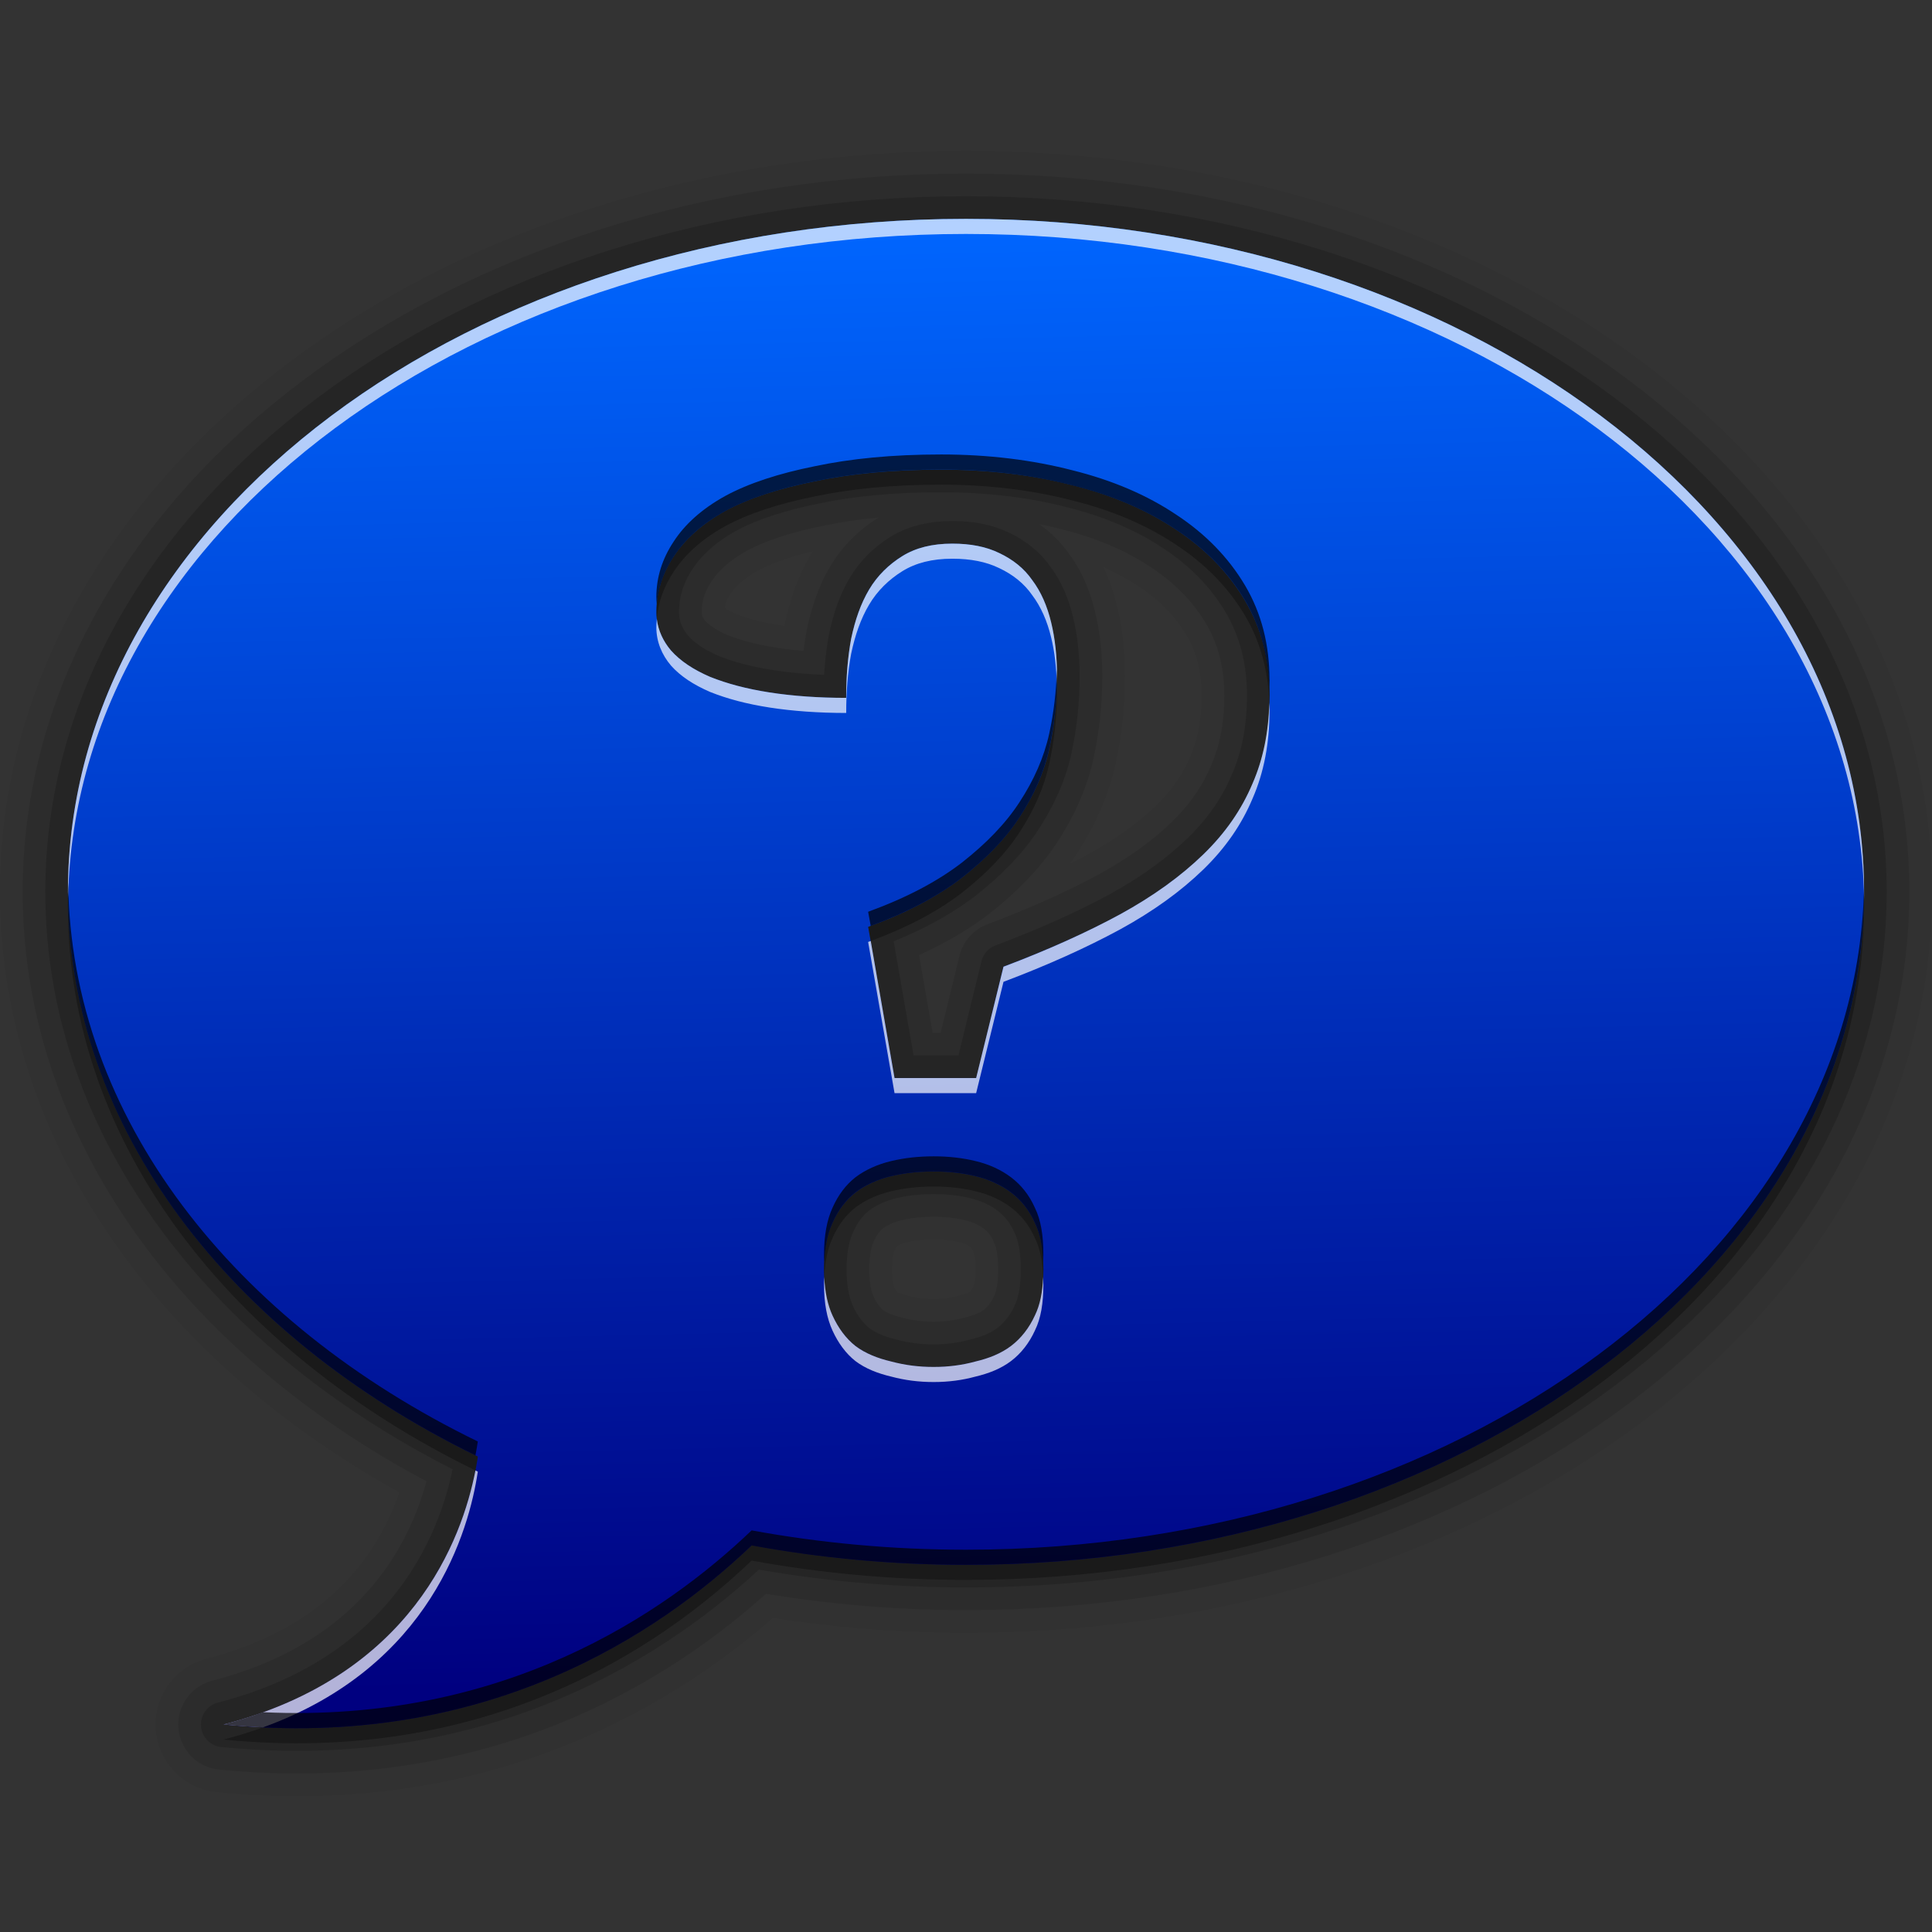 <?xml version="1.0" encoding="UTF-8" standalone="no"?>
<!-- Created with Inkscape (http://www.inkscape.org/) -->

<svg
   xmlns:dc="http://purl.org/dc/elements/1.1/"
   xmlns:cc="http://creativecommons.org/ns#"
   xmlns:rdf="http://www.w3.org/1999/02/22-rdf-syntax-ns#"
   xmlns:svg="http://www.w3.org/2000/svg"
   xmlns="http://www.w3.org/2000/svg"
   xmlns:xlink="http://www.w3.org/1999/xlink"
   xmlns:sodipodi="http://sodipodi.sourceforge.net/DTD/sodipodi-0.dtd"
   xmlns:inkscape="http://www.inkscape.org/namespaces/inkscape"
   width="256"
   height="256"
   id="svg6364"
   version="1.1"
   inkscape:version="0.48.2 r9819"
   sodipodi:docname="stock_dialog-question.svg">
  <rect width="100%" height="100%" fill="#333333" stroke="none"/>
  <defs
     id="defs6366">
    <linearGradient
       id="linearGradient3731-7">
      <stop
         id="stop3733-1"
         style="stop-color:#000080;stop-opacity:1;"
         offset="0" />
      <stop
         id="stop3759"
         style="stop-color:#0066ff;stop-opacity:1;"
         offset="1" />
    </linearGradient>
    <linearGradient
       inkscape:collect="always"
       xlink:href="#linearGradient3731-7"
       id="linearGradient30380"
       gradientUnits="userSpaceOnUse"
       gradientTransform="matrix(3.606,0,0,3.303,-30.185,755.995)"
       x1="48.082"
       y1="75.562"
       x2="46.655"
       y2="16.973" />
  </defs>
  <sodipodi:namedview
     id="base"
     pagecolor="#ffffff"
     bordercolor="#666666"
     borderopacity="1.0"
     inkscape:pageopacity="0.0"
     inkscape:pageshadow="2"
     inkscape:zoom="1.6328125"
     inkscape:cx="128"
     inkscape:cy="128"
     inkscape:document-units="px"
     inkscape:current-layer="layer1"
     showgrid="false"
     inkscape:window-width="1024"
     inkscape:window-height="576"
     inkscape:window-x="0"
     inkscape:window-y="24"
     inkscape:window-maximized="1"
     fit-margin-top="0"
     fit-margin-left="0"
     fit-margin-right="0"
     fit-margin-bottom="0" />
  <g
     inkscape:label="Layer 1"
     inkscape:groupmode="layer"
     id="layer1"
     transform="translate(-14.906,-765.122)">
    <g
       id="g30371"
       transform="translate(0,-18.02)">
      <path
         style="opacity:0.05;fill:none;stroke:#000000;stroke-width:18;stroke-linejoin:round;stroke-miterlimit:4;stroke-opacity:1;stroke-dasharray:none;display:inline"
         id="path30369"
         inkscape:connector-curvature="0"
         d="m 142.906,812.142 c -65.722,0 -119,39.925 -119,89.175 0,31.371 21.635,58.933 54.316,74.829 -1.243,8.286 -6.902,28.569 -33.694,35.505 34.701,3.454 57.746,-12.043 69.98,-23.739 9.1,1.67 18.611,2.58 28.398,2.58 65.722,0 119,-39.925 119,-89.175 0,-49.25 -53.278,-89.175 -119,-89.175 z m -3.268,33.234 c 6.235,1.1e-4 12.042,0.689 17.354,2.064 5.312,1.322 9.88,3.292 13.748,5.883 3.868,2.538 6.934,5.691 9.128,9.392 2.194,3.702 3.268,7.886 3.268,12.592 -8e-5,4.336 -0.753,8.226 -2.254,11.663 -1.443,3.437 -3.592,6.537 -6.536,9.392 -2.945,2.856 -6.598,5.515 -11.044,7.947 -4.388,2.38 -9.549,4.694 -15.438,6.915 l -3.606,14.759 -10.818,0 -3.493,-20.023 c 5.081,-1.851 9.163,-4.017 12.396,-6.502 3.233,-2.538 5.815,-5.195 7.663,-8.051 1.905,-2.908 3.251,-5.91 3.944,-9.083 0.693,-3.173 1.014,-6.373 1.014,-9.599 -5e-5,-2.591 -0.269,-5.006 -0.789,-7.122 -0.52,-2.168 -1.325,-4.04 -2.479,-5.573 -1.097,-1.586 -2.605,-2.766 -4.395,-3.612 -1.732,-0.846 -3.773,-1.238 -6.198,-1.239 -2.656,10e-5 -4.859,0.541 -6.649,1.651 -1.79,1.111 -3.298,2.587 -4.395,4.438 -1.097,1.851 -1.847,4.017 -2.366,6.502 -0.462,2.485 -0.676,5.094 -0.676,7.844 -3.637,9e-5 -7.082,-0.246 -10.142,-0.722 -3.06,-0.476 -5.637,-1.165 -7.888,-2.064 -2.194,-0.952 -3.914,-2.081 -5.184,-3.509 -1.212,-1.428 -1.916,-3.154 -1.916,-5.057 0,-2.644 0.753,-5.054 2.254,-7.328 1.501,-2.327 3.814,-4.397 6.874,-6.09 3.118,-1.692 7.098,-2.97 11.832,-3.922 4.734,-1.005 10.267,-1.548 16.791,-1.548 z m -1.014,92.994 c 1.963,3e-5 3.79,0.196 5.522,0.619 1.79,0.423 3.405,1.163 4.733,2.167 1.328,1.005 2.405,2.333 3.155,4.025 0.808,1.639 1.127,3.707 1.127,6.193 -5e-5,2.432 -0.319,4.45 -1.127,6.09 -0.751,1.639 -1.827,3.021 -3.155,4.025 -1.328,1.005 -2.943,1.641 -4.733,2.064 -1.732,0.476 -3.559,0.722 -5.522,0.722 -2.021,0 -3.845,-0.247 -5.634,-0.722 -1.79,-0.423 -3.405,-1.06 -4.733,-2.064 -1.27,-1.005 -2.292,-2.386 -3.043,-4.025 -0.751,-1.639 -1.127,-3.657 -1.127,-6.09 -3e-5,-2.485 0.376,-4.553 1.127,-6.193 0.751,-1.692 1.772,-3.021 3.043,-4.025 1.328,-1.005 2.943,-1.744 4.733,-2.167 1.79,-0.423 3.614,-0.619 5.634,-0.619 z" />
      <path
         d="m 142.906,812.142 c -65.722,0 -119,39.925 -119,89.175 0,31.371 21.635,58.933 54.316,74.829 -1.243,8.286 -6.902,28.569 -33.694,35.505 34.701,3.454 57.746,-12.043 69.98,-23.739 9.1,1.67 18.611,2.58 28.398,2.58 65.722,0 119,-39.925 119,-89.175 0,-49.25 -53.278,-89.175 -119,-89.175 z m -3.268,33.234 c 6.235,1.1e-4 12.042,0.689 17.354,2.064 5.312,1.322 9.88,3.292 13.748,5.883 3.868,2.538 6.934,5.691 9.128,9.392 2.194,3.702 3.268,7.886 3.268,12.592 -8e-5,4.336 -0.753,8.226 -2.254,11.663 -1.443,3.437 -3.592,6.537 -6.536,9.392 -2.945,2.856 -6.598,5.515 -11.044,7.947 -4.388,2.38 -9.549,4.694 -15.438,6.915 l -3.606,14.759 -10.818,0 -3.493,-20.023 c 5.081,-1.851 9.163,-4.017 12.396,-6.502 3.233,-2.538 5.815,-5.195 7.663,-8.051 1.905,-2.908 3.251,-5.91 3.944,-9.083 0.693,-3.173 1.014,-6.373 1.014,-9.599 -5e-5,-2.591 -0.269,-5.006 -0.789,-7.122 -0.52,-2.168 -1.325,-4.04 -2.479,-5.573 -1.097,-1.586 -2.605,-2.766 -4.395,-3.612 -1.732,-0.846 -3.773,-1.238 -6.198,-1.239 -2.656,10e-5 -4.859,0.541 -6.649,1.651 -1.79,1.111 -3.298,2.587 -4.395,4.438 -1.097,1.851 -1.847,4.017 -2.366,6.502 -0.462,2.485 -0.676,5.094 -0.676,7.844 -3.637,9e-5 -7.082,-0.246 -10.142,-0.722 -3.06,-0.476 -5.637,-1.165 -7.888,-2.064 -2.194,-0.952 -3.914,-2.081 -5.184,-3.509 -1.212,-1.428 -1.916,-3.154 -1.916,-5.057 0,-2.644 0.753,-5.054 2.254,-7.328 1.501,-2.327 3.814,-4.397 6.874,-6.09 3.118,-1.692 7.098,-2.97 11.832,-3.922 4.734,-1.005 10.267,-1.548 16.791,-1.548 z m -1.014,92.994 c 1.963,3e-5 3.79,0.196 5.522,0.619 1.79,0.423 3.405,1.163 4.733,2.167 1.328,1.005 2.405,2.333 3.155,4.025 0.808,1.639 1.127,3.707 1.127,6.193 -5e-5,2.432 -0.319,4.45 -1.127,6.09 -0.751,1.639 -1.827,3.021 -3.155,4.025 -1.328,1.005 -2.943,1.641 -4.733,2.064 -1.732,0.476 -3.559,0.722 -5.522,0.722 -2.021,0 -3.845,-0.247 -5.634,-0.722 -1.79,-0.423 -3.405,-1.06 -4.733,-2.064 -1.27,-1.005 -2.292,-2.386 -3.043,-4.025 -0.751,-1.639 -1.127,-3.657 -1.127,-6.09 -3e-5,-2.485 0.376,-4.553 1.127,-6.193 0.751,-1.692 1.772,-3.021 3.043,-4.025 1.328,-1.005 2.943,-1.744 4.733,-2.167 1.79,-0.423 3.614,-0.619 5.634,-0.619 z"
         inkscape:connector-curvature="0"
         id="path30367"
         style="opacity:0.1;fill:none;stroke:#000000;stroke-width:12;stroke-linejoin:round;stroke-miterlimit:4;stroke-opacity:1;stroke-dasharray:none;display:inline" />
      <path
         style="opacity:0.15;fill:none;stroke:#000000;stroke-width:6;stroke-linejoin:round;stroke-miterlimit:4;stroke-opacity:1;stroke-dasharray:none;display:inline"
         id="path30365"
         inkscape:connector-curvature="0"
         d="m 142.906,812.142 c -65.722,0 -119,39.925 -119,89.175 0,31.371 21.635,58.933 54.316,74.829 -1.243,8.286 -6.902,28.569 -33.694,35.505 34.701,3.454 57.746,-12.043 69.98,-23.739 9.1,1.67 18.611,2.58 28.398,2.58 65.722,0 119,-39.925 119,-89.175 0,-49.25 -53.278,-89.175 -119,-89.175 z m -3.268,33.234 c 6.235,1.1e-4 12.042,0.689 17.354,2.064 5.312,1.322 9.88,3.292 13.748,5.883 3.868,2.538 6.934,5.691 9.128,9.392 2.194,3.702 3.268,7.886 3.268,12.592 -8e-5,4.336 -0.753,8.226 -2.254,11.663 -1.443,3.437 -3.592,6.537 -6.536,9.392 -2.945,2.856 -6.598,5.515 -11.044,7.947 -4.388,2.38 -9.549,4.694 -15.438,6.915 l -3.606,14.759 -10.818,0 -3.493,-20.023 c 5.081,-1.851 9.163,-4.017 12.396,-6.502 3.233,-2.538 5.815,-5.195 7.663,-8.051 1.905,-2.908 3.251,-5.91 3.944,-9.083 0.693,-3.173 1.014,-6.373 1.014,-9.599 -5e-5,-2.591 -0.269,-5.006 -0.789,-7.122 -0.52,-2.168 -1.325,-4.04 -2.479,-5.573 -1.097,-1.586 -2.605,-2.766 -4.395,-3.612 -1.732,-0.846 -3.773,-1.238 -6.198,-1.239 -2.656,10e-5 -4.859,0.541 -6.649,1.651 -1.79,1.111 -3.298,2.587 -4.395,4.438 -1.097,1.851 -1.847,4.017 -2.366,6.502 -0.462,2.485 -0.676,5.094 -0.676,7.844 -3.637,9e-5 -7.082,-0.246 -10.142,-0.722 -3.06,-0.476 -5.637,-1.165 -7.888,-2.064 -2.194,-0.952 -3.914,-2.081 -5.184,-3.509 -1.212,-1.428 -1.916,-3.154 -1.916,-5.057 0,-2.644 0.753,-5.054 2.254,-7.328 1.501,-2.327 3.814,-4.397 6.874,-6.09 3.118,-1.692 7.098,-2.97 11.832,-3.922 4.734,-1.005 10.267,-1.548 16.791,-1.548 z m -1.014,92.994 c 1.963,3e-5 3.79,0.196 5.522,0.619 1.79,0.423 3.405,1.163 4.733,2.167 1.328,1.005 2.405,2.333 3.155,4.025 0.808,1.639 1.127,3.707 1.127,6.193 -5e-5,2.432 -0.319,4.45 -1.127,6.09 -0.751,1.639 -1.827,3.021 -3.155,4.025 -1.328,1.005 -2.943,1.641 -4.733,2.064 -1.732,0.476 -3.559,0.722 -5.522,0.722 -2.021,0 -3.845,-0.247 -5.634,-0.722 -1.79,-0.423 -3.405,-1.06 -4.733,-2.064 -1.27,-1.005 -2.292,-2.386 -3.043,-4.025 -0.751,-1.639 -1.127,-3.657 -1.127,-6.09 -3e-5,-2.485 0.376,-4.553 1.127,-6.193 0.751,-1.692 1.772,-3.021 3.043,-4.025 1.328,-1.005 2.943,-1.744 4.733,-2.167 1.79,-0.423 3.614,-0.619 5.634,-0.619 z" />
      <path
         d="m 142.906,812.142 c -65.722,0 -119,39.925 -119,89.175 0,31.371 21.635,58.933 54.316,74.829 -1.243,8.286 -6.902,28.569 -33.694,35.505 34.701,3.454 57.746,-12.043 69.98,-23.739 9.1,1.67 18.611,2.58 28.398,2.58 65.722,0 119,-39.925 119,-89.175 0,-49.25 -53.278,-89.175 -119,-89.175 z m -3.268,33.234 c 6.235,1.1e-4 12.042,0.689 17.354,2.064 5.312,1.322 9.88,3.292 13.748,5.883 3.868,2.538 6.934,5.691 9.128,9.392 2.194,3.702 3.268,7.886 3.268,12.592 -8e-5,4.336 -0.753,8.226 -2.254,11.663 -1.443,3.437 -3.592,6.537 -6.536,9.392 -2.945,2.856 -6.598,5.515 -11.044,7.947 -4.388,2.38 -9.549,4.694 -15.438,6.915 l -3.606,14.759 -10.818,0 -3.493,-20.023 c 5.081,-1.851 9.163,-4.017 12.396,-6.502 3.233,-2.538 5.815,-5.195 7.663,-8.051 1.905,-2.908 3.251,-5.91 3.944,-9.083 0.693,-3.173 1.014,-6.373 1.014,-9.599 -5e-5,-2.591 -0.269,-5.006 -0.789,-7.122 -0.52,-2.168 -1.325,-4.04 -2.479,-5.573 -1.097,-1.586 -2.605,-2.766 -4.395,-3.612 -1.732,-0.846 -3.773,-1.238 -6.198,-1.239 -2.656,10e-5 -4.859,0.541 -6.649,1.651 -1.79,1.111 -3.298,2.587 -4.395,4.438 -1.097,1.851 -1.847,4.017 -2.366,6.502 -0.462,2.485 -0.676,5.094 -0.676,7.844 -3.637,9e-5 -7.082,-0.246 -10.142,-0.722 -3.06,-0.476 -5.637,-1.165 -7.888,-2.064 -2.194,-0.952 -3.914,-2.081 -5.184,-3.509 -1.212,-1.428 -1.916,-3.154 -1.916,-5.057 0,-2.644 0.753,-5.054 2.254,-7.328 1.501,-2.327 3.814,-4.397 6.874,-6.09 3.118,-1.692 7.098,-2.97 11.832,-3.922 4.734,-1.005 10.267,-1.548 16.791,-1.548 z m -1.014,92.994 c 1.963,3e-5 3.79,0.196 5.522,0.619 1.79,0.423 3.405,1.163 4.733,2.167 1.328,1.005 2.405,2.333 3.155,4.025 0.808,1.639 1.127,3.707 1.127,6.193 -5e-5,2.432 -0.319,4.45 -1.127,6.09 -0.751,1.639 -1.827,3.021 -3.155,4.025 -1.328,1.005 -2.943,1.641 -4.733,2.064 -1.732,0.476 -3.559,0.722 -5.522,0.722 -2.021,0 -3.845,-0.247 -5.634,-0.722 -1.79,-0.423 -3.405,-1.06 -4.733,-2.064 -1.27,-1.005 -2.292,-2.386 -3.043,-4.025 -0.751,-1.639 -1.127,-3.657 -1.127,-6.09 -3e-5,-2.485 0.376,-4.553 1.127,-6.193 0.751,-1.692 1.772,-3.021 3.043,-4.025 1.328,-1.005 2.943,-1.744 4.733,-2.167 1.79,-0.423 3.614,-0.619 5.634,-0.619 z"
         inkscape:connector-curvature="0"
         id="path3620-1"
         style="fill:url(#linearGradient30380);fill-opacity:1;stroke:none;display:inline" />
      <path
         id="path30341"
         transform="translate(0,796.362)"
         d="m 142.906,15.781 c -65.722,0 -119,39.937 -119,89.188 0,0.264 0.028,0.518 0.031,0.781 0.868,-48.69 53.788,-87.969 118.969,-87.969 65.278,0 118.287,39.397 119,88.188 0.005,-0.336 0,-0.663 0,-1 0,-49.25 -53.278,-89.188 -119,-89.188 z m -1.812,43.031 c -2.656,1e-4 -4.835,0.546 -6.625,1.656 -1.79,1.111 -3.309,2.587 -4.406,4.438 -1.097,1.851 -1.855,4.015 -2.375,6.5 -0.462,2.485 -0.656,5.094 -0.656,7.844 -3.637,9e-5 -7.096,-0.243 -10.156,-0.719 -3.06,-0.476 -5.623,-1.163 -7.875,-2.062 -2.194,-0.952 -3.917,-2.072 -5.188,-3.5 -1.013,-1.193 -1.686,-2.617 -1.875,-4.156 -0.028,0.355 -0.062,0.731 -0.062,1.094 0,1.904 0.725,3.635 1.938,5.062 1.27,1.428 2.994,2.548 5.188,3.5 2.252,0.899 4.815,1.587 7.875,2.062 3.06,0.476 6.519,0.719 10.156,0.719 -3e-5,-2.75 0.194,-5.358 0.656,-7.844 0.52,-2.485 1.278,-4.649 2.375,-6.5 1.097,-1.851 2.616,-3.327 4.406,-4.438 1.79,-1.11 3.969,-1.656 6.625,-1.656 2.425,1e-4 4.487,0.404 6.219,1.25 1.79,0.846 3.278,2.007 4.375,3.594 1.155,1.534 1.98,3.426 2.5,5.594 0.46,1.873 0.695,3.993 0.75,6.25 0.009,-0.376 0.031,-0.748 0.031,-1.125 -5e-5,-2.591 -0.262,-5.01 -0.781,-7.125 -0.52,-2.168 -1.345,-4.06 -2.5,-5.594 -1.097,-1.586 -2.585,-2.748 -4.375,-3.594 -1.732,-0.846 -3.794,-1.25 -6.219,-1.25 z m 42,21.094 c -0.104,3.951 -0.83,7.507 -2.219,10.688 -1.443,3.437 -3.587,6.551 -6.531,9.406 -2.945,2.856 -6.586,5.505 -11.031,7.938 -4.388,2.38 -9.549,4.717 -15.438,6.938 l -3.625,14.75 -10.812,0 -3.156,-18.156 c -0.115,0.043 -0.227,0.083 -0.344,0.125 l 3.5,20.031 10.812,0 3.625,-14.75 c 5.889,-2.221 11.05,-4.558 15.438,-6.938 4.446,-2.432 8.087,-5.082 11.031,-7.938 2.944,-2.855 5.088,-5.969 6.531,-9.406 1.501,-3.437 2.25,-7.32 2.25,-11.656 -1e-5,-0.353 -0.019,-0.684 -0.031,-1.031 z M 124.125,156 c -0.015,0.332 -0.031,0.651 -0.031,1 -3e-5,2.432 0.374,4.454 1.125,6.094 0.751,1.639 1.761,3.027 3.031,4.031 1.328,1.005 2.96,1.639 4.75,2.062 1.79,0.476 3.604,0.719 5.625,0.719 1.963,0 3.799,-0.243 5.531,-0.719 1.79,-0.423 3.391,-1.058 4.719,-2.062 1.328,-1.005 2.406,-2.392 3.156,-4.031 0.808,-1.639 1.125,-3.661 1.125,-6.094 -10e-6,-0.349 -0.018,-0.668 -0.031,-1 -0.081,1.984 -0.401,3.689 -1.094,5.094 -0.751,1.639 -1.828,3.027 -3.156,4.031 -1.328,1.005 -2.929,1.639 -4.719,2.062 -1.732,0.476 -3.568,0.719 -5.531,0.719 -2.021,0 -3.835,-0.243 -5.625,-0.719 -1.79,-0.423 -3.422,-1.058 -4.75,-2.062 -1.27,-1.005 -2.281,-2.392 -3.031,-4.031 C 124.575,159.689 124.217,157.984 124.125,156 z m -46.219,25.625 c -1.786,9.129 -8.392,27.188 -33.375,33.656 1.782,0.177 3.529,0.294 5.25,0.375 22.294,-8.062 27.281,-26.162 28.438,-33.875 -0.105,-0.051 -0.208,-0.105 -0.312,-0.156 z"
         style="opacity:0.7;fill:#ffffff;fill-opacity:1;stroke:none;display:inline"
         inkscape:connector-curvature="0" />
      <path
         id="path30350"
         transform="translate(0,796.362)"
         d="m 139.625,47 c -6.524,1.1e-4 -12.047,0.558 -16.781,1.562 C 118.109,49.514 114.118,50.808 111,52.5 c -3.06,1.692 -5.343,3.736 -6.844,6.062 -1.501,2.274 -2.281,4.7 -2.281,7.344 0,0.313 0.025,0.603 0.062,0.906 0.178,-2.227 0.924,-4.288 2.219,-6.25 1.501,-2.327 3.784,-4.37 6.844,-6.062 3.118,-1.692 7.109,-2.986 11.844,-3.938 4.734,-1.005 10.257,-1.562 16.781,-1.562 6.235,1.1e-4 12.063,0.719 17.375,2.094 5.312,1.322 9.882,3.284 13.75,5.875 3.868,2.538 6.931,5.674 9.125,9.375 2.029,3.424 3.069,7.282 3.219,11.562 0.008,-0.318 0.031,-0.646 0.031,-0.969 -8e-5,-4.706 -1.056,-8.892 -3.25,-12.594 -2.194,-3.701 -5.257,-6.837 -9.125,-9.375 -3.868,-2.591 -8.438,-4.553 -13.75,-5.875 C 151.688,47.719 145.86,47 139.625,47 z m 15.312,28.5 c -0.067,2.843 -0.388,5.667 -1,8.469 -0.693,3.173 -2.032,6.185 -3.938,9.094 -1.848,2.856 -4.423,5.493 -7.656,8.031 -3.233,2.485 -7.326,4.649 -12.406,6.5 l 0.344,1.875 c 4.92,-1.822 8.903,-3.946 12.062,-6.375 3.233,-2.538 5.809,-5.176 7.656,-8.031 1.905,-2.908 3.245,-5.921 3.938,-9.094 0.693,-3.173 1.031,-6.368 1.031,-9.594 -1e-5,-0.297 -0.024,-0.582 -0.031,-0.875 z m -131,28.25 c -0.007,0.404 -0.031,0.813 -0.031,1.219 0,31.27 21.495,58.737 54,74.656 0.129,-0.661 0.229,-1.284 0.312,-1.844 C 45.813,162.019 24.297,134.794 23.938,103.75 z m 237.969,0.219 c -0.723,48.785 -53.728,88.156 -119,88.156 -9.787,0 -19.306,-0.893 -28.406,-2.562 -11.606,11.095 -32.934,25.581 -64.719,24.094 -1.656,0.599 -3.397,1.145 -5.25,1.625 34.701,3.454 57.735,-12.023 69.969,-23.719 9.1,1.67 18.62,2.562 28.406,2.562 65.722,0 119,-39.906 119,-89.156 0,-0.333 0.005,-0.668 0,-1 z M 138.625,140 c -2.021,3e-5 -3.835,0.202 -5.625,0.625 -1.79,0.423 -3.422,1.152 -4.75,2.156 -1.27,1.005 -2.281,2.339 -3.031,4.031 -0.751,1.639 -1.125,3.702 -1.125,6.188 0,0.347 0.016,0.669 0.031,1 0.091,-2.036 0.448,-3.778 1.094,-5.188 0.751,-1.692 1.761,-3.027 3.031,-4.031 1.328,-1.005 2.96,-1.733 4.75,-2.156 1.79,-0.423 3.604,-0.625 5.625,-0.625 1.963,3e-5 3.799,0.202 5.531,0.625 1.79,0.423 3.391,1.152 4.719,2.156 1.328,1.005 2.406,2.339 3.156,4.031 0.695,1.409 1.014,3.152 1.094,5.188 0.013,-0.331 0.031,-0.653 0.031,-1 -5e-5,-2.485 -0.317,-4.548 -1.125,-6.188 -0.751,-1.692 -1.828,-3.027 -3.156,-4.031 -1.328,-1.005 -2.929,-1.733 -4.719,-2.156 -1.732,-0.423 -3.568,-0.625 -5.531,-0.625 z"
         style="opacity:0.7;fill:#000000;fill-opacity:1;stroke:none;display:inline"
         inkscape:connector-curvature="0" />
      <path
         inkscape:connector-curvature="0"
         style="opacity:0.3;fill:#000000;fill-opacity:1;stroke:none;display:inline"
         d="m 139.625,845.362 c -6.524,1.1e-4 -12.047,0.558 -16.781,1.562 -4.734,0.952 -8.726,2.245 -11.844,3.938 -3.06,1.692 -5.343,3.736 -6.844,6.062 -1.501,2.274 -2.281,4.7 -2.281,7.344 0,0.313 0.025,0.603 0.062,0.906 0.178,-2.227 0.924,-4.288 2.219,-6.25 1.501,-2.327 3.784,-4.37 6.844,-6.062 3.118,-1.692 7.109,-2.986 11.844,-3.938 4.734,-1.005 10.257,-1.562 16.781,-1.562 6.235,1.1e-4 12.063,0.719 17.375,2.094 5.312,1.322 9.882,3.284 13.75,5.875 3.868,2.538 6.931,5.674 9.125,9.375 2.029,3.424 3.069,7.282 3.219,11.562 0.008,-0.318 0.031,-0.646 0.031,-0.969 -8e-5,-4.706 -1.056,-8.892 -3.25,-12.594 -2.194,-3.701 -5.257,-6.837 -9.125,-9.375 -3.868,-2.591 -8.438,-4.553 -13.75,-5.875 -5.312,-1.375 -11.14,-2.094 -17.375,-2.094 z m 15.312,28.5 c -0.067,2.843 -0.388,5.667 -1,8.469 -0.693,3.173 -2.032,6.185 -3.938,9.094 -1.848,2.856 -4.423,5.493 -7.656,8.031 -3.233,2.485 -7.326,4.649 -12.406,6.5 l 0.344,1.875 c 4.92,-1.822 8.903,-3.946 12.062,-6.375 3.233,-2.538 5.809,-5.176 7.656,-8.031 1.905,-2.908 3.245,-5.921 3.938,-9.094 0.693,-3.173 1.031,-6.368 1.031,-9.594 -1e-5,-0.297 -0.024,-0.582 -0.031,-0.875 z m -131,28.25 c -0.007,0.404 -0.031,0.813 -0.031,1.219 0,31.27 21.495,58.737 54,74.656 0.129,-0.661 0.229,-1.284 0.312,-1.844 C 45.813,960.381 24.297,933.156 23.938,902.112 z m 237.969,0.219 c -0.723,48.785 -53.728,88.156 -119,88.156 -9.787,0 -19.306,-0.893 -28.406,-2.562 -11.606,11.095 -32.934,25.581 -64.719,24.094 -1.656,0.599 -3.397,1.145 -5.25,1.625 34.701,3.454 57.735,-12.023 69.969,-23.719 9.1,1.67 18.62,2.562 28.406,2.562 65.722,0 119,-39.906 119,-89.156 0,-0.333 0.005,-0.668 0,-1 z M 138.625,938.362 c -2.021,3e-5 -3.835,0.202 -5.625,0.625 -1.79,0.423 -3.422,1.152 -4.75,2.156 -1.27,1.005 -2.281,2.339 -3.031,4.031 -0.751,1.639 -1.125,3.702 -1.125,6.188 0,0.347 0.016,0.669 0.031,1 0.091,-2.036 0.448,-3.778 1.094,-5.188 0.751,-1.692 1.761,-3.027 3.031,-4.031 1.328,-1.005 2.96,-1.733 4.75,-2.156 1.79,-0.423 3.604,-0.625 5.625,-0.625 1.963,3e-5 3.799,0.202 5.531,0.625 1.79,0.423 3.391,1.152 4.719,2.156 1.328,1.005 2.406,2.339 3.156,4.031 0.695,1.409 1.014,3.152 1.094,5.188 0.013,-0.331 0.031,-0.653 0.031,-1 -5e-5,-2.485 -0.317,-4.548 -1.125,-6.188 -0.751,-1.692 -1.828,-3.027 -3.156,-4.031 -1.328,-1.005 -2.929,-1.733 -4.719,-2.156 -1.732,-0.423 -3.568,-0.625 -5.531,-0.625 z"
         id="path30363" />
    </g>
  </g>
</svg>
